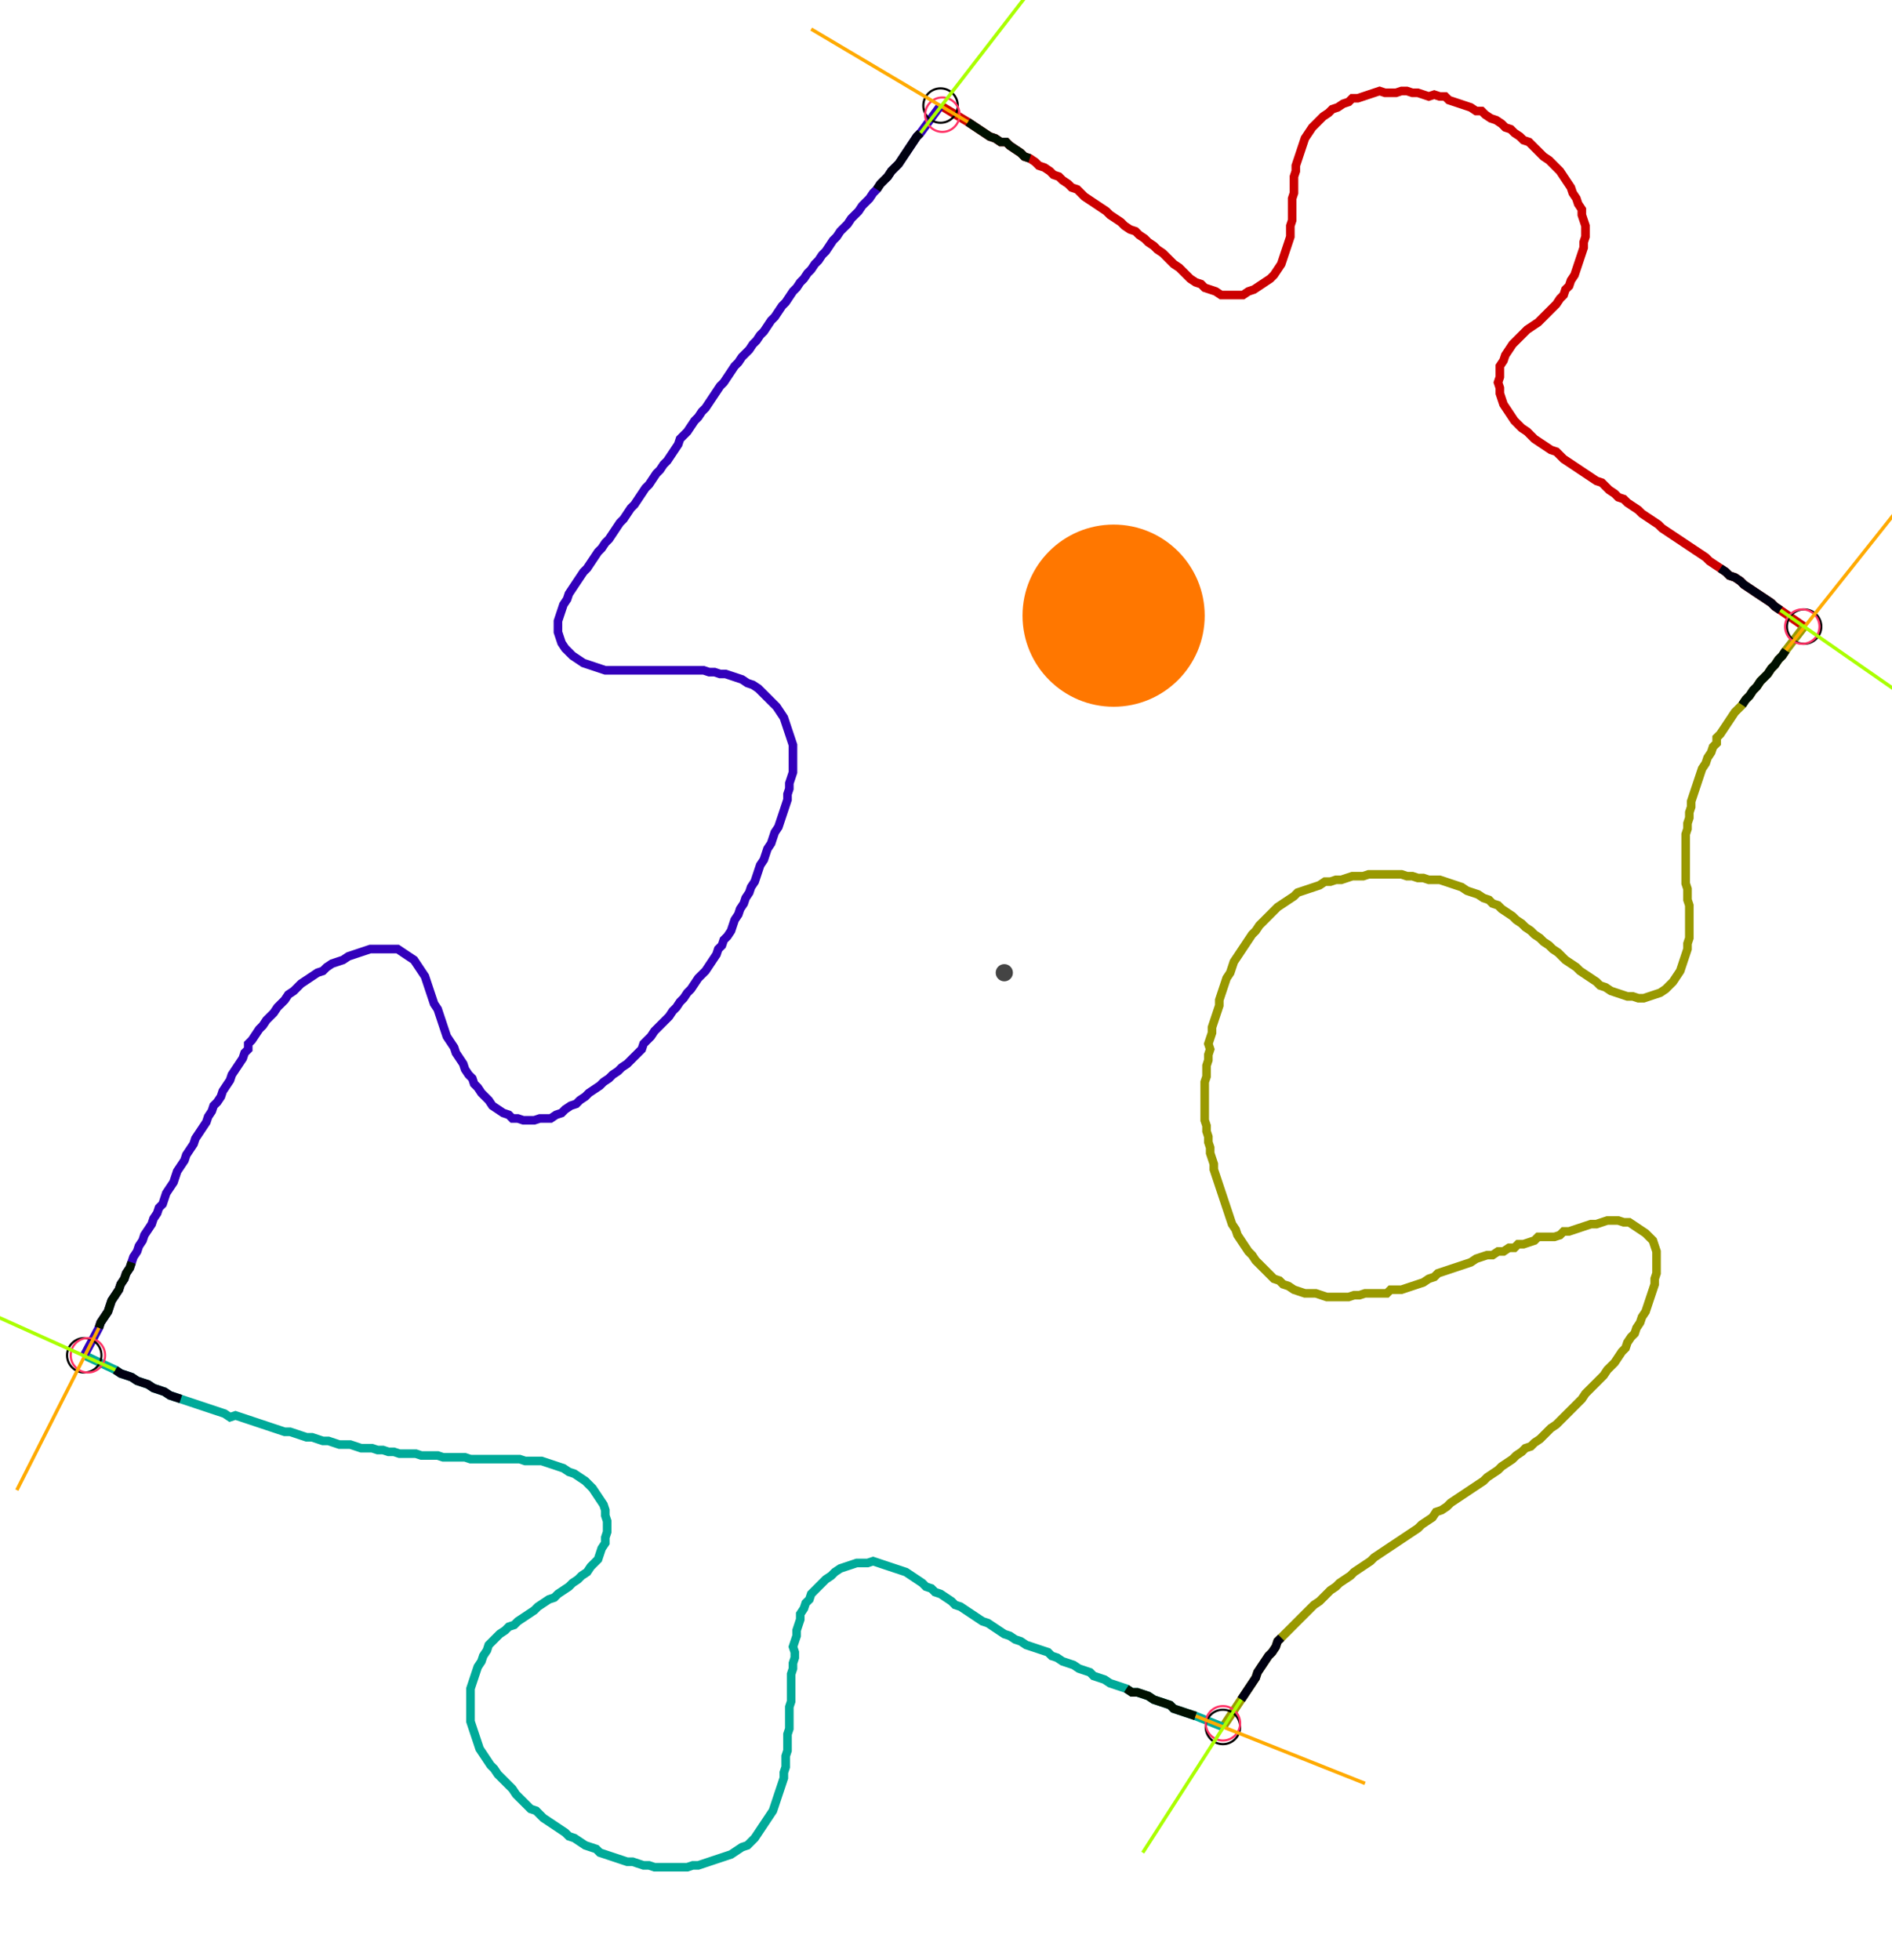 <?xml version="1.0" encoding="UTF-8" standalone="no"?><svg width="599.365" height="620.952" viewBox="-10 -10 219.788 226.984" xmlns="http://www.w3.org/2000/svg" xmlns:xlink="http://www.w3.org/1999/xlink"><polyline points="99.259,1.905 102.434,3.81 103.069,4.233 103.704,4.656 104.339,5.079 104.974,5.503 105.608,5.714 106.243,6.138 106.878,6.138 107.302,6.561 107.937,6.984 108.571,7.407 108.995,7.831 109.63,8.042 110.265,8.466 110.688,8.889 111.323,9.101 111.958,9.524 112.381,9.947 113.016,10.159 113.439,10.582 114.074,11.005 114.497,11.429 115.132,11.64 115.556,12.063 115.979,12.487 116.614,12.91 117.249,13.333 117.884,13.757 118.519,14.18 118.942,14.603 119.577,15.026 120.212,15.45 120.635,15.873 121.27,16.296 121.905,16.508 122.328,16.931 122.963,17.354 123.386,17.778 124.021,18.201 124.444,18.624 125.079,19.048 125.503,19.471 125.926,19.894 126.349,20.317 126.984,20.741 127.407,21.164 127.831,21.587 128.254,22.011 128.889,22.434 129.524,22.646 129.947,23.069 130.582,23.28 131.217,23.492 131.852,23.915 132.487,23.915 133.122,23.915 133.757,23.915 134.392,23.915 135.026,23.492 135.661,23.28 136.296,22.857 136.931,22.434 137.566,22.011 137.989,21.587 138.413,20.952 138.836,20.317 139.048,19.683 139.259,19.048 139.471,18.413 139.683,17.778 139.894,17.143 139.894,16.508 139.894,15.873 140.106,15.238 140.106,14.603 140.106,13.968 140.106,13.333 140.106,12.698 140.317,12.063 140.317,11.429 140.317,10.794 140.317,10.159 140.529,9.524 140.529,8.889 140.741,8.254 140.952,7.619 141.164,6.984 141.376,6.349 141.587,5.714 142.011,5.079 142.434,4.444 142.857,4.021 143.28,3.598 143.704,3.175 144.339,2.751 144.762,2.328 145.397,2.116 146.032,1.693 146.667,1.481 147.09,1.058 147.725,1.058 148.36,0.847 148.995,0.635 149.63,0.423 150.265,0.212 150.899,0.423 151.534,0.423 152.169,0.423 152.804,0.212 153.439,0.212 154.074,0.423 154.709,0.423 155.344,0.635 155.979,0.847 156.614,0.635 157.249,0.847 157.884,0.847 158.307,1.27 158.942,1.481 159.577,1.693 160.212,1.905 160.847,2.116 161.481,2.54 162.116,2.54 162.54,2.963 163.175,3.386 163.81,3.598 164.444,4.021 164.868,4.444 165.503,4.656 165.926,5.079 166.561,5.503 166.984,5.926 167.619,6.138 168.042,6.561 168.466,6.984 168.889,7.407 169.312,7.831 169.947,8.254 170.37,8.677 170.794,9.101 171.217,9.524 171.64,10.159 172.063,10.794 172.487,11.429 172.698,12.063 173.122,12.698 173.333,13.333 173.757,13.968 173.757,14.603 173.968,15.238 174.18,15.873 174.18,16.508 174.18,17.143 173.968,17.778 173.968,18.413 173.757,19.048 173.545,19.683 173.333,20.317 173.122,20.952 172.91,21.587 172.487,22.222 172.275,22.857 171.852,23.28 171.64,23.915 171.217,24.339 170.794,24.974 170.37,25.397 169.947,25.82 169.524,26.243 169.101,26.667 168.677,27.09 168.042,27.513 167.407,27.937 166.984,28.36 166.561,28.783 166.138,29.206 165.714,29.63 165.291,30.265 164.868,30.899 164.656,31.534 164.233,32.169 164.233,32.804 164.233,33.439 164.021,34.074 164.233,34.709 164.233,35.344 164.444,35.979 164.656,36.614 165.079,37.249 165.503,37.884 165.926,38.519 166.349,38.942 166.772,39.365 167.407,39.788 167.831,40.212 168.254,40.635 168.889,41.058 169.524,41.481 170.159,41.905 170.794,42.116 171.217,42.54 171.64,42.963 172.275,43.386 172.91,43.81 173.545,44.233 174.18,44.656 174.815,45.079 175.45,45.503 176.085,45.714 176.508,46.138 176.931,46.561 177.566,46.984 177.989,47.407 178.624,47.619 179.048,48.042 179.683,48.466 180.317,48.889 180.741,49.312 181.376,49.735 182.011,50.159 182.646,50.582 183.069,51.005 183.704,51.429 184.339,51.852 184.974,52.275 185.608,52.698 186.243,53.122 186.878,53.545 187.513,53.968 188.148,54.392 188.571,54.815 189.206,55.238 189.841,55.661 190.476,56.085 190.899,56.508 191.534,56.72 192.169,57.143 192.593,57.566 193.228,57.989 193.862,58.413 194.497,58.836 195.132,59.259 195.767,59.683 196.19,60.106 196.825,60.529 199.577,62.434" style="fill:none; stroke:#cc0000; stroke-width:1.0"  /><polyline points="199.577,62.434 197.46,65.185 197.037,65.82 196.614,66.243 196.19,66.878 195.767,67.302 195.344,67.937 194.921,68.36 194.497,68.783 194.074,69.418 193.651,69.841 193.228,70.476 192.804,70.899 192.381,71.534 191.958,71.958 191.534,72.381 191.111,73.016 190.688,73.651 190.265,74.286 189.841,74.921 189.418,75.344 189.418,75.979 188.995,76.402 188.783,77.037 188.36,77.672 188.148,78.307 187.725,78.942 187.513,79.577 187.302,80.212 187.09,80.847 186.878,81.481 186.667,82.116 186.455,82.751 186.455,83.386 186.243,84.021 186.243,84.656 186.032,85.291 186.032,85.926 185.82,86.561 185.82,87.196 185.82,87.831 185.82,88.466 185.82,89.101 185.82,89.735 185.82,90.37 185.82,91.005 185.82,91.64 185.82,92.275 186.032,92.91 186.032,93.545 186.032,94.18 186.243,94.815 186.243,95.45 186.243,96.085 186.243,96.72 186.243,97.354 186.243,97.989 186.243,98.624 186.032,99.259 186.032,99.894 185.82,100.529 185.608,101.164 185.397,101.799 185.185,102.434 184.762,103.069 184.339,103.704 183.915,104.127 183.492,104.55 182.857,104.974 182.222,105.185 181.587,105.397 180.952,105.608 180.317,105.608 179.683,105.397 179.048,105.397 178.413,105.185 177.778,104.974 177.143,104.762 176.508,104.339 175.873,104.127 175.45,103.704 174.815,103.28 174.18,102.857 173.545,102.434 173.122,102.011 172.487,101.587 171.852,101.164 171.429,100.741 171.005,100.317 170.37,99.894 169.947,99.471 169.312,99.048 168.889,98.624 168.254,98.201 167.831,97.778 167.196,97.354 166.772,96.931 166.138,96.508 165.714,96.085 165.079,95.661 164.444,95.238 164.021,94.815 163.386,94.603 162.963,94.18 162.328,93.968 161.693,93.545 161.058,93.333 160.423,93.122 159.788,92.698 159.153,92.487 158.519,92.275 157.884,92.063 157.249,91.852 156.614,91.852 155.979,91.852 155.344,91.64 154.709,91.64 154.074,91.429 153.439,91.429 152.804,91.217 152.169,91.217 151.534,91.217 150.899,91.217 150.265,91.217 149.63,91.217 148.995,91.217 148.36,91.429 147.725,91.429 147.09,91.429 146.455,91.64 145.82,91.852 145.185,91.852 144.55,92.063 143.915,92.063 143.28,92.487 142.646,92.698 142.011,92.91 141.376,93.122 140.741,93.333 140.317,93.757 139.683,94.18 139.048,94.603 138.413,95.026 137.989,95.45 137.566,95.873 137.143,96.296 136.72,96.72 136.296,97.143 135.873,97.778 135.45,98.201 135.026,98.836 134.603,99.471 134.18,100.106 133.757,100.741 133.333,101.376 133.122,102.011 132.91,102.646 132.487,103.28 132.275,103.915 132.063,104.55 131.852,105.185 131.64,105.82 131.64,106.455 131.429,107.09 131.217,107.725 131.005,108.36 130.794,108.995 130.794,109.63 130.582,110.265 130.37,110.899 130.582,111.534 130.37,112.169 130.37,112.804 130.159,113.439 130.159,114.074 130.159,114.709 129.947,115.344 129.947,115.979 129.947,116.614 129.947,117.249 129.947,117.884 129.947,118.519 129.947,119.153 129.947,119.788 130.159,120.423 130.159,121.058 130.37,121.693 130.37,122.328 130.582,122.963 130.582,123.598 130.794,124.233 131.005,124.868 131.005,125.503 131.217,126.138 131.429,126.772 131.64,127.407 131.852,128.042 132.063,128.677 132.275,129.312 132.487,129.947 132.698,130.582 132.91,131.217 133.122,131.852 133.545,132.487 133.757,133.122 134.18,133.757 134.603,134.392 135.026,135.026 135.45,135.45 135.873,136.085 136.296,136.508 136.72,136.931 137.143,137.354 137.566,137.778 137.989,138.201 138.624,138.413 139.048,138.836 139.683,139.048 140.317,139.471 140.952,139.683 141.587,139.894 142.222,139.894 142.857,139.894 143.492,140.106 144.127,140.317 144.762,140.317 145.397,140.317 146.032,140.317 146.667,140.317 147.302,140.106 147.937,140.106 148.571,139.894 149.206,139.894 149.841,139.894 150.476,139.894 151.111,139.894 151.534,139.471 152.169,139.471 152.804,139.471 153.439,139.259 154.074,139.048 154.709,138.836 155.344,138.624 155.979,138.201 156.614,137.989 157.037,137.566 157.672,137.354 158.307,137.143 158.942,136.931 159.577,136.72 160.212,136.508 160.847,136.296 161.481,135.873 162.116,135.661 162.751,135.45 163.386,135.45 164.021,135.026 164.656,135.026 165.291,134.603 165.926,134.603 166.349,134.18 166.984,134.18 167.619,133.968 168.254,133.757 168.677,133.333 169.312,133.333 169.947,133.333 170.582,133.333 171.217,133.122 171.64,132.698 172.275,132.698 172.91,132.487 173.545,132.275 174.18,132.063 174.815,131.852 175.45,131.852 176.085,131.64 176.72,131.429 177.354,131.429 177.989,131.429 178.624,131.64 179.259,131.64 179.894,132.063 180.529,132.487 181.164,132.91 181.587,133.333 182.011,133.757 182.222,134.392 182.434,135.026 182.434,135.661 182.434,136.296 182.434,136.931 182.434,137.566 182.222,138.201 182.222,138.836 182.011,139.471 181.799,140.106 181.587,140.741 181.376,141.376 181.164,142.011 180.741,142.646 180.529,143.28 180.106,143.915 179.894,144.55 179.471,144.974 179.048,145.608 178.836,146.243 178.413,146.667 177.989,147.302 177.566,147.937 177.143,148.36 176.72,148.783 176.296,149.418 175.873,149.841 175.45,150.265 175.026,150.688 174.603,151.111 174.18,151.534 173.757,152.169 173.333,152.593 172.91,153.016 172.487,153.439 172.063,153.862 171.64,154.286 171.217,154.709 170.794,155.132 170.159,155.556 169.735,155.979 169.312,156.402 168.889,156.825 168.254,157.249 167.831,157.672 167.196,157.884 166.772,158.307 166.138,158.73 165.714,159.153 165.079,159.577 164.444,160.0 164.021,160.423 163.386,160.847 162.751,161.27 162.328,161.693 161.693,162.116 161.058,162.54 160.423,162.963 159.788,163.386 159.153,163.81 158.519,164.233 158.095,164.656 157.46,165.079 156.825,165.291 156.402,165.926 155.767,166.349 155.132,166.772 154.709,167.196 154.074,167.619 153.439,168.042 152.804,168.466 152.169,168.889 151.534,169.312 150.899,169.735 150.265,170.159 149.63,170.582 149.206,171.005 148.571,171.429 147.937,171.852 147.302,172.275 146.878,172.698 146.243,173.122 145.608,173.545 145.185,173.968 144.55,174.392 144.127,174.815 143.704,175.238 143.28,175.661 142.646,176.085 142.222,176.508 141.799,176.931 141.376,177.354 140.952,177.778 140.529,178.201 140.106,178.624 139.683,179.048 139.259,179.471 138.836,179.894 138.413,180.317 138.201,180.952 137.778,181.587 137.354,182.011 136.931,182.646 136.508,183.28 136.085,183.915 135.873,184.55 135.45,185.185 135.026,185.82 134.603,186.455 134.18,187.09 132.063,190.265" style="fill:none; stroke:#999900; stroke-width:1.0"  /><polyline points="132.063,190.265 128.889,188.995 128.254,188.783 127.619,188.571 126.984,188.36 126.349,188.148 125.926,187.725 125.291,187.513 124.656,187.302 124.021,187.09 123.386,186.667 122.751,186.455 122.116,186.243 121.481,186.243 120.847,185.82 120.212,185.608 119.577,185.397 118.942,185.185 118.307,184.762 117.672,184.55 117.037,184.339 116.614,183.915 115.979,183.704 115.344,183.492 114.709,183.069 114.074,182.857 113.439,182.646 112.804,182.222 112.169,182.011 111.746,181.587 111.111,181.376 110.476,181.164 109.841,180.952 109.206,180.741 108.571,180.317 107.937,180.106 107.302,179.683 106.667,179.471 106.032,179.048 105.397,178.624 104.762,178.201 104.127,177.989 103.492,177.566 102.857,177.143 102.222,176.72 101.587,176.296 100.952,176.085 100.529,175.661 99.894,175.238 99.259,174.815 98.624,174.603 98.201,174.18 97.566,173.968 97.143,173.545 96.508,173.122 95.873,172.698 95.238,172.275 94.603,172.063 93.968,171.852 93.333,171.64 92.698,171.429 92.063,171.217 91.429,171.005 90.794,171.217 90.159,171.217 89.524,171.217 88.889,171.429 88.254,171.64 87.619,171.852 86.984,172.275 86.561,172.698 85.926,173.122 85.503,173.545 85.079,173.968 84.656,174.392 84.233,174.815 84.021,175.45 83.598,175.873 83.386,176.508 82.963,177.143 82.963,177.778 82.751,178.413 82.54,179.048 82.54,179.683 82.328,180.317 82.116,180.952 82.328,181.587 82.328,182.222 82.116,182.857 82.116,183.492 81.905,184.127 81.905,184.762 81.905,185.397 81.905,186.032 81.905,186.667 81.905,187.302 81.693,187.937 81.693,188.571 81.693,189.206 81.693,189.841 81.693,190.476 81.481,191.111 81.481,191.746 81.481,192.381 81.481,193.016 81.27,193.651 81.27,194.286 81.27,194.921 81.058,195.556 81.058,196.19 80.847,196.825 80.635,197.46 80.423,198.095 80.212,198.73 80.0,199.365 79.788,200 79.365,200.635 78.942,201.27 78.519,201.905 78.095,202.54 77.672,203.175 77.249,203.598 76.825,204.021 76.19,204.233 75.556,204.656 74.921,205.079 74.286,205.291 73.651,205.503 73.016,205.714 72.381,205.926 71.746,206.138 71.111,206.349 70.476,206.349 69.841,206.561 69.206,206.561 68.571,206.561 67.937,206.561 67.302,206.561 66.667,206.561 66.032,206.561 65.397,206.349 64.762,206.349 64.127,206.138 63.492,205.926 62.857,205.926 62.222,205.714 61.587,205.503 60.952,205.291 60.317,205.079 59.683,204.868 59.259,204.444 58.624,204.233 57.989,204.021 57.354,203.598 56.72,203.175 56.085,202.963 55.661,202.54 55.026,202.116 54.392,201.693 53.757,201.27 53.122,200.847 52.698,200.423 52.275,200 51.64,199.788 51.217,199.365 50.794,198.942 50.37,198.519 49.947,198.095 49.524,197.46 49.101,197.037 48.677,196.614 48.254,196.19 47.831,195.767 47.407,195.132 46.984,194.709 46.561,194.074 46.138,193.439 45.714,192.804 45.503,192.169 45.291,191.534 45.079,190.899 44.868,190.265 44.656,189.63 44.656,188.995 44.656,188.36 44.656,187.725 44.656,187.09 44.656,186.455 44.656,185.82 44.868,185.185 45.079,184.55 45.291,183.915 45.503,183.28 45.926,182.646 46.138,182.011 46.561,181.376 46.772,180.741 47.196,180.317 47.619,179.894 48.042,179.471 48.677,179.048 49.101,178.624 49.735,178.413 50.159,177.989 50.794,177.566 51.429,177.143 52.063,176.72 52.487,176.296 53.122,175.873 53.757,175.45 54.392,175.238 54.815,174.815 55.45,174.392 56.085,173.968 56.508,173.545 57.143,173.122 57.566,172.698 58.201,172.275 58.624,171.64 59.048,171.217 59.471,170.794 59.683,170.159 59.894,169.524 60.317,168.889 60.317,168.254 60.529,167.619 60.529,166.984 60.529,166.349 60.317,165.714 60.317,165.079 60.106,164.444 59.683,163.81 59.259,163.175 58.836,162.54 58.413,162.116 57.989,161.693 57.354,161.27 56.72,160.847 56.085,160.635 55.45,160.212 54.815,160.0 54.18,159.788 53.545,159.577 52.91,159.365 52.275,159.365 51.64,159.365 51.005,159.365 50.37,159.153 49.735,159.153 49.101,159.153 48.466,159.153 47.831,159.153 47.196,159.153 46.561,159.153 45.926,159.153 45.291,159.153 44.656,159.153 44.021,158.942 43.386,158.942 42.751,158.942 42.116,158.942 41.481,158.942 40.847,158.73 40.212,158.73 39.577,158.73 38.942,158.73 38.307,158.519 37.672,158.519 37.037,158.519 36.402,158.519 35.767,158.307 35.132,158.307 34.497,158.095 33.862,158.095 33.228,157.884 32.593,157.884 31.958,157.884 31.323,157.672 30.688,157.46 30.053,157.46 29.418,157.46 28.783,157.249 28.148,157.037 27.513,157.037 26.878,156.825 26.243,156.614 25.608,156.614 24.974,156.402 24.339,156.19 23.704,155.979 23.069,155.979 22.434,155.767 21.799,155.556 21.164,155.344 20.529,155.132 19.894,154.921 19.259,154.709 18.624,154.497 17.989,154.286 17.354,154.074 16.72,154.286 16.085,153.862 15.45,153.651 14.815,153.439 14.18,153.228 13.545,153.016 12.91,152.804 12.275,152.593 11.64,152.381 11.005,152.169 10.37,151.958 9.735,151.746 9.101,151.323 8.466,151.111 7.831,150.899 7.196,150.476 6.561,150.265 5.926,150.053 5.291,149.63 4.656,149.418 4.021,149.206 3.386,148.783 -0.212,147.09" style="fill:none; stroke:#00aa99; stroke-width:1.0"  /><polyline points="-0.212,147.09 1.481,143.915 1.693,143.28 2.116,142.646 2.54,142.011 2.751,141.376 2.963,140.741 3.386,140.106 3.81,139.471 4.021,138.836 4.444,138.201 4.656,137.566 5.079,136.931 5.291,136.296 5.503,135.661 5.926,135.026 6.138,134.392 6.561,133.757 6.772,133.122 7.196,132.487 7.619,131.852 7.831,131.217 8.254,130.582 8.466,129.947 8.889,129.524 9.101,128.889 9.312,128.254 9.735,127.619 10.159,126.984 10.37,126.349 10.582,125.714 11.005,125.079 11.429,124.444 11.64,123.81 12.063,123.175 12.487,122.54 12.698,121.905 13.122,121.27 13.545,120.635 13.968,120 14.18,119.365 14.603,118.73 14.815,118.095 15.238,117.672 15.661,117.037 15.873,116.402 16.296,115.767 16.72,115.132 16.931,114.497 17.354,113.862 17.778,113.228 18.201,112.593 18.413,111.958 18.836,111.534 18.836,110.899 19.259,110.476 19.683,109.841 20.106,109.206 20.529,108.783 20.952,108.148 21.376,107.725 21.799,107.302 22.222,106.667 22.646,106.243 23.069,105.82 23.492,105.185 24.127,104.762 24.55,104.339 24.974,103.915 25.608,103.492 26.243,103.069 26.878,102.646 27.513,102.434 27.937,102.011 28.571,101.587 29.206,101.376 29.841,101.164 30.476,100.741 31.111,100.529 31.746,100.317 32.381,100.106 33.016,99.894 33.651,99.894 34.286,99.894 34.921,99.894 35.556,99.894 36.19,99.894 36.825,100.317 37.46,100.741 38.095,101.164 38.519,101.799 38.942,102.434 39.365,103.069 39.577,103.704 39.788,104.339 40.0,104.974 40.212,105.608 40.423,106.243 40.847,106.878 41.058,107.513 41.27,108.148 41.481,108.783 41.693,109.418 41.905,110.053 42.328,110.688 42.751,111.323 42.963,111.958 43.386,112.593 43.81,113.228 44.021,113.862 44.444,114.497 44.868,114.921 45.079,115.556 45.503,115.979 45.926,116.614 46.349,117.037 46.772,117.46 47.196,118.095 47.831,118.519 48.466,118.942 49.101,119.153 49.524,119.577 50.159,119.577 50.794,119.788 51.429,119.788 52.063,119.788 52.698,119.577 53.333,119.577 53.968,119.577 54.603,119.153 55.238,118.942 55.661,118.519 56.296,118.095 56.931,117.884 57.354,117.46 57.989,117.037 58.413,116.614 59.048,116.19 59.683,115.767 60.106,115.344 60.741,114.921 61.164,114.497 61.799,114.074 62.222,113.651 62.857,113.228 63.28,112.804 63.704,112.381 64.127,111.958 64.55,111.534 64.762,110.899 65.185,110.476 65.608,110.053 66.032,109.418 66.455,108.995 66.878,108.571 67.302,108.148 67.725,107.725 68.148,107.09 68.571,106.667 68.995,106.032 69.418,105.608 69.841,104.974 70.265,104.55 70.688,103.915 71.111,103.28 71.534,102.857 71.958,102.434 72.381,101.799 72.804,101.164 73.228,100.529 73.439,99.894 73.862,99.471 74.074,98.836 74.497,98.413 74.921,97.778 75.132,97.143 75.344,96.508 75.767,95.873 75.979,95.238 76.402,94.603 76.614,93.968 77.037,93.333 77.249,92.698 77.672,92.063 77.884,91.429 78.095,90.794 78.307,90.159 78.73,89.524 78.942,88.889 79.153,88.254 79.577,87.619 79.788,86.984 80.0,86.349 80.423,85.714 80.635,85.079 80.847,84.444 81.058,83.81 81.27,83.175 81.481,82.54 81.481,81.905 81.693,81.27 81.693,80.635 81.905,80.0 82.116,79.365 82.116,78.73 82.116,78.095 82.116,77.46 82.116,76.825 82.116,76.19 81.905,75.556 81.693,74.921 81.481,74.286 81.27,73.651 81.058,73.016 80.635,72.381 80.212,71.746 79.788,71.323 79.365,70.899 78.942,70.476 78.519,70.053 78.095,69.63 77.46,69.206 76.825,68.995 76.19,68.571 75.556,68.36 74.921,68.148 74.286,67.937 73.651,67.937 73.016,67.725 72.381,67.725 71.746,67.513 71.111,67.513 70.476,67.513 69.841,67.513 69.206,67.513 68.571,67.513 67.937,67.513 67.302,67.513 66.667,67.513 66.032,67.513 65.397,67.513 64.762,67.513 64.127,67.513 63.492,67.513 62.857,67.513 62.222,67.513 61.587,67.513 60.952,67.513 60.317,67.513 59.683,67.302 59.048,67.09 58.413,66.878 57.778,66.667 57.143,66.243 56.508,65.82 56.085,65.397 55.661,64.974 55.238,64.339 55.026,63.704 54.815,63.069 54.815,62.434 54.815,61.799 55.026,61.164 55.238,60.529 55.45,59.894 55.873,59.259 56.085,58.624 56.508,57.989 56.931,57.354 57.354,56.72 57.778,56.085 58.201,55.661 58.624,55.026 59.048,54.392 59.471,53.757 59.894,53.333 60.317,52.698 60.741,52.275 61.164,51.64 61.587,51.005 62.011,50.37 62.434,49.947 62.857,49.312 63.28,48.677 63.704,48.254 64.127,47.619 64.55,46.984 64.974,46.349 65.397,45.926 65.82,45.291 66.243,44.656 66.667,44.233 67.09,43.598 67.513,43.175 67.937,42.54 68.36,41.905 68.783,41.27 68.995,40.635 69.418,40.212 69.841,39.788 70.265,39.153 70.688,38.519 71.111,38.095 71.534,37.46 71.958,37.037 72.381,36.402 72.804,35.767 73.228,35.132 73.651,34.497 74.074,34.074 74.497,33.439 74.921,32.804 75.344,32.169 75.767,31.746 76.19,31.111 76.614,30.688 77.037,30.265 77.46,29.63 77.884,29.206 78.307,28.571 78.73,28.148 79.153,27.513 79.577,26.878 80.0,26.455 80.423,25.82 80.847,25.185 81.27,24.762 81.693,24.127 82.116,23.492 82.54,23.069 82.963,22.434 83.386,22.011 83.81,21.376 84.233,20.952 84.656,20.317 85.079,19.894 85.503,19.259 85.926,18.836 86.349,18.201 86.772,17.566 87.196,17.143 87.619,16.508 88.042,16.085 88.466,15.661 88.889,15.026 89.312,14.603 89.735,14.18 90.159,13.545 90.582,13.122 91.005,12.698 91.429,12.063 91.852,11.64 92.275,11.005 92.698,10.582 93.122,10.159 93.545,9.524 93.968,9.101 94.392,8.677 94.815,8.042 95.238,7.407 95.661,6.772 96.085,6.138 96.508,5.503 96.931,5.079 99.259,1.905" style="fill:none; stroke:#3300bb; stroke-width:1.0"  /><circle cx="99.259" cy="1.905" r="2.0" style="fill:none; stroke:#000000aa; stroke-width:0.25" /><circle cx="199.577" cy="62.434" r="2.0" style="fill:none; stroke:#000000aa; stroke-width:0.25" /><circle cx="132.063" cy="190.265" r="2.0" style="fill:none; stroke:#000000aa; stroke-width:0.25" /><circle cx="-0.212" cy="147.09" r="2.0" style="fill:none; stroke:#000000aa; stroke-width:0.25" /><circle cx="99.471" cy="2.963" r="2.0" style="fill:none; stroke:#ff3366aa; stroke-width:0.25" /><circle cx="199.365" cy="62.434" r="2.0" style="fill:none; stroke:#ff3366aa; stroke-width:0.25" /><circle cx="132.063" cy="189.841" r="2.0" style="fill:none; stroke:#ff3366aa; stroke-width:0.25" /><circle cx="0.212" cy="147.09" r="2.0" style="fill:none; stroke:#ff3366aa; stroke-width:0.25" /><polyline points="109.63,8.042 108.995,7.831 108.571,7.407 107.937,6.984 107.302,6.561 106.878,6.138 106.243,6.138 105.608,5.714 104.974,5.503 104.339,5.079 103.704,4.656 103.069,4.233 102.434,3.81" style="fill:none; stroke:#001100; stroke-width:1.0" /><polyline points="91.852,11.64 92.275,11.005 92.698,10.582 93.122,10.159 93.545,9.524 93.968,9.101 94.392,8.677 94.815,8.042 95.238,7.407 95.661,6.772 96.085,6.138 96.508,5.503 96.931,5.079" style="fill:none; stroke:#000011; stroke-width:1.0" /><polyline points="192.381,71.534 192.804,70.899 193.228,70.476 193.651,69.841 194.074,69.418 194.497,68.783 194.921,68.36 195.344,67.937 195.767,67.302 196.19,66.878 196.614,66.243 197.037,65.82 197.46,65.185" style="fill:none; stroke:#001100; stroke-width:1.0" /><polyline points="189.841,55.661 190.476,56.085 190.899,56.508 191.534,56.72 192.169,57.143 192.593,57.566 193.228,57.989 193.862,58.413 194.497,58.836 195.132,59.259 195.767,59.683 196.19,60.106 196.825,60.529" style="fill:none; stroke:#000011; stroke-width:1.0" /><polyline points="120.847,185.82 121.481,186.243 122.116,186.243 122.751,186.455 123.386,186.667 124.021,187.09 124.656,187.302 125.291,187.513 125.926,187.725 126.349,188.148 126.984,188.36 127.619,188.571 128.254,188.783 128.889,188.995" style="fill:none; stroke:#001100; stroke-width:1.0" /><polyline points="138.836,179.894 138.413,180.317 138.201,180.952 137.778,181.587 137.354,182.011 136.931,182.646 136.508,183.28 136.085,183.915 135.873,184.55 135.45,185.185 135.026,185.82 134.603,186.455 134.18,187.09" style="fill:none; stroke:#000011; stroke-width:1.0" /><polyline points="5.291,136.296 5.079,136.931 4.656,137.566 4.444,138.201 4.021,138.836 3.81,139.471 3.386,140.106 2.963,140.741 2.751,141.376 2.54,142.011 2.116,142.646 1.693,143.28 1.481,143.915" style="fill:none; stroke:#001100; stroke-width:1.0" /><polyline points="11.005,152.169 10.37,151.958 9.735,151.746 9.101,151.323 8.466,151.111 7.831,150.899 7.196,150.476 6.561,150.265 5.926,150.053 5.291,149.63 4.656,149.418 4.021,149.206 3.386,148.783" style="fill:none; stroke:#000011; stroke-width:1.0" /><polyline points="102.434,3.81 84.233,-6.984" style="fill:none; stroke:#ffaa00; stroke-width:0.4" /><polyline points="96.931,5.079 109.841,-11.64" style="fill:none; stroke:#aaff00; stroke-width:0.4" /><polyline points="197.46,65.185 210.582,48.677" style="fill:none; stroke:#ffaa00; stroke-width:0.4" /><polyline points="196.825,60.529 214.18,72.593" style="fill:none; stroke:#aaff00; stroke-width:0.4" /><polyline points="128.889,188.995 148.571,196.825" style="fill:none; stroke:#ffaa00; stroke-width:0.4" /><polyline points="134.18,187.09 122.751,204.868" style="fill:none; stroke:#aaff00; stroke-width:0.4" /><polyline points="1.481,143.915 -8.042,162.751" style="fill:none; stroke:#ffaa00; stroke-width:0.4" /><polyline points="3.386,148.783 -15.873,140.106" style="fill:none; stroke:#aaff00; stroke-width:0.4" /><circle cx="106.667" cy="102.646" r="1.0" style="fill:#444444; stroke-width:0" /><circle cx="119.365" cy="61.164" r="10.582" style="fill:#ff770022; stroke-width:0" /><circle cx="119.365" cy="61.164" r="1.0" style="fill:#ff7700; stroke-width:0" /></svg>